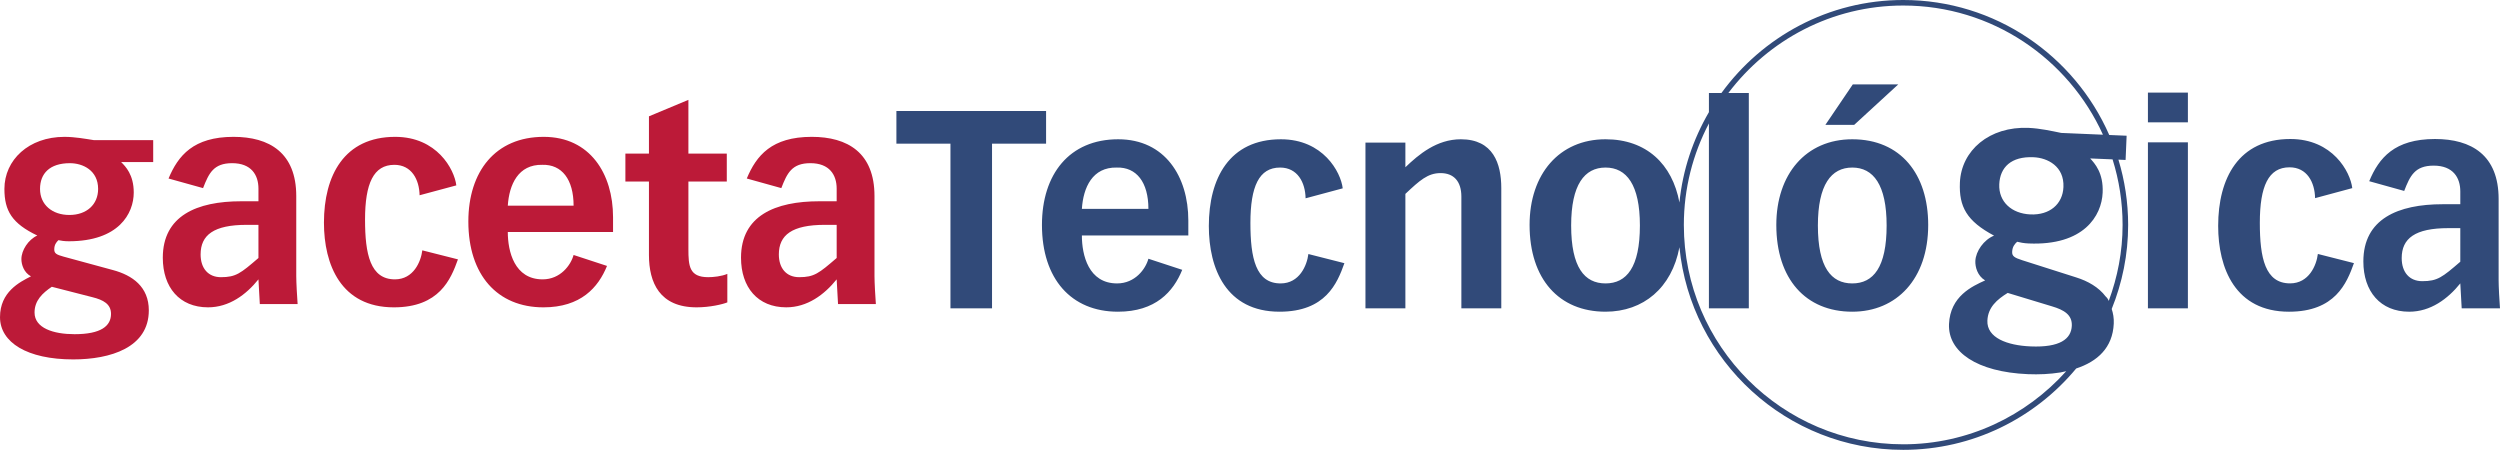<?xml version="1.0" encoding="UTF-8" standalone="no"?>
<!-- Generator: Adobe Illustrator 17.0.0, SVG Export Plug-In . SVG Version: 6.00 Build 0)  -->

<svg
   xmlns:dc="http://purl.org/dc/elements/1.1/"
   xmlns:cc="http://creativecommons.org/ns#"
   xmlns:rdf="http://www.w3.org/1999/02/22-rdf-syntax-ns#"
   xmlns:svg="http://www.w3.org/2000/svg"
   xmlns="http://www.w3.org/2000/svg"
   xmlns:sodipodi="http://sodipodi.sourceforge.net/DTD/sodipodi-0.dtd"
   xmlns:inkscape="http://www.inkscape.org/namespaces/inkscape"
   version="1.1"
   id="Capa_1"
   x="0px"
   y="0px"
   width="555.204"
   height="99.904"
   viewBox="0 0 555.204 99.904"
   enable-background="new 0 0 595.28 841.89"
   xml:space="preserve"
   inkscape:version="0.91 r13725"
   sodipodi:docname="LOGO gaceta.svg"><defs
     id="defs13" /><sodipodi:namedview
     pagecolor="#ffffff"
     bordercolor="#666666"
     borderopacity="1"
     objecttolerance="10"
     gridtolerance="10"
     guidetolerance="10"
     inkscape:pageopacity="0"
     inkscape:pageshadow="2"
     inkscape:window-width="1366"
     inkscape:window-height="717"
     id="namedview11"
     showgrid="false"
     fit-margin-top="0"
     fit-margin-left="0"
     fit-margin-right="0"
     fit-margin-bottom="0"
     inkscape:zoom="1.1212866"
     inkscape:cx="237.3795"
     inkscape:cy="75.324982"
     inkscape:window-x="0"
     inkscape:window-y="0"
     inkscape:window-maximized="1"
     inkscape:current-layer="Capa_1" /><g
     id="g3"
     transform="translate(-23.145,-326.808)"><path
       d="m 208.955,384.103 c -3.954,3.404 -4.99,4.261 -8.335,4.261 -2.806,0 -4.508,-1.953 -4.508,-5.051 0,-4.319 2.923,-6.573 10.229,-6.573 l 2.615,0 0,7.363 z m 0.303,10.227 8.4,0 c -0.119,-1.526 -0.305,-4.81 -0.305,-6.209 l 0,-17.77 c 0,-9.621 -5.966,-13.153 -13.936,-13.153 -8.889,0 -12.294,4.144 -14.425,9.252 l 7.668,2.133 c 1.278,-3.287 2.317,-5.538 6.452,-5.538 4.259,0 5.842,2.617 5.842,5.655 l 0,2.805 -3.834,0 c -9.859,0 -17.408,3.226 -17.408,12.536 0,6.575 3.715,11.019 10.043,11.019 4.684,0 8.46,-2.807 11.199,-6.214 l 0.304,5.484 z m -24.707,-33.412 -8.526,0 0,-11.934 -8.761,3.657 0,8.277 -5.232,0 0,6.204 5.232,0 0,16.309 c 0,6.151 2.375,11.631 10.591,11.631 2.92,0 5.779,-0.669 6.816,-1.103 l 0,-6.327 c -1.278,0.546 -3.104,0.732 -4.258,0.732 -4.201,0 -4.388,-2.501 -4.388,-6.272 l 0,-14.971 8.526,0 0,-6.203 z m -48.634,11.561 c 0.311,-4.688 2.317,-9.19 7.674,-9.067 4.319,-0.123 6.938,3.224 6.938,9.067 l -14.612,0 z m 14.612,10.952 c -0.609,2.253 -2.923,5.417 -6.876,5.417 -6.271,0 -7.736,-6.202 -7.736,-10.523 l 23.374,0 0,-3.289 c 0,-9.618 -5.112,-17.838 -15.394,-17.838 -10.717,0 -16.741,7.671 -16.741,18.806 0,11.874 6.452,19.058 16.673,19.058 8.282,0 12.175,-4.389 14.121,-9.199 l -7.421,-2.432 z m -33.597,-1.028 c -0.302,2.494 -1.946,6.445 -6.084,6.445 -5.476,0 -6.635,-5.598 -6.635,-13.261 0,-8.042 1.885,-12.175 6.51,-12.175 3.834,0 5.536,3.282 5.604,6.758 l 8.155,-2.193 c -0.429,-3.592 -4.322,-10.779 -13.573,-10.779 -11.322,0 -15.823,8.585 -15.823,19.056 0,9.31 3.773,18.808 15.518,18.808 10.104,0 12.657,-6.214 14.241,-10.656 l -7.913,-2.003 z m -36.392,1.7 c -3.958,3.404 -4.994,4.261 -8.34,4.261 -2.796,0 -4.505,-1.953 -4.505,-5.051 0,-4.319 2.92,-6.573 10.226,-6.573 l 2.619,0 0,7.363 z m 0.305,10.227 8.394,0 c -0.119,-1.526 -0.302,-4.81 -0.302,-6.209 l 0,-17.77 c 0,-9.621 -5.966,-13.153 -13.938,-13.153 -8.881,0 -12.294,4.144 -14.425,9.252 l 7.666,2.133 c 1.282,-3.287 2.317,-5.538 6.454,-5.538 4.264,0 5.847,2.617 5.847,5.655 l 0,2.805 -3.834,0 c -9.864,0 -17.407,3.226 -17.407,12.536 0,6.575 3.709,11.019 10.042,11.019 4.688,0 8.461,-2.807 11.199,-6.214 l 0.304,5.484 z m -37.189,-1.526 c 2.433,0.605 4.142,1.526 4.142,3.708 0,2.68 -2.191,4.512 -8.096,4.512 -4.686,0 -8.887,-1.346 -8.887,-4.806 0,-2.682 1.767,-4.321 3.833,-5.725 l 9.008,2.311 z m -5.108,-18.257 c -3.775,0 -6.514,-2.249 -6.514,-5.783 0,-3.409 2.132,-5.718 6.633,-5.718 2.863,0 6.267,1.582 6.267,5.718 0,3.469 -2.555,5.783 -6.386,5.783 m 18.619,-16.614 -13.143,0 c -1.946,-0.306 -4.264,-0.734 -6.573,-0.734 -7.911,0 -13.328,5.116 -13.328,11.566 0,4.873 1.702,7.668 7.302,10.348 -2.009,0.912 -3.53,3.291 -3.53,5.234 0,1.218 0.548,2.985 2.126,3.833 -2.554,1.283 -6.876,3.475 -6.876,9.062 0,5.607 6.026,9.385 16.252,9.385 8.275,0 16.796,-2.627 16.796,-10.897 0,-5.236 -3.652,-7.794 -7.973,-8.949 l -10.955,-2.98 c -1.584,-0.429 -2.07,-0.73 -2.07,-1.582 0,-1.04 0.428,-1.584 0.916,-2.073 0.546,0.125 1.396,0.243 2.309,0.243 11.079,0 14.425,-6.142 14.425,-10.827 0,-3.963 -1.826,-5.791 -2.799,-6.758 l 7.119,0 0,-4.871 z"
       id="path5"
       inkscape:connector-curvature="0"
       style="fill:#bc1a38" /><path
       d="m 347.565,357.738 c -5.356,0 -9.354,3.382 -12.31,6.214 l 0,-5.475 -8.867,0 0,36.812 8.867,0 0,-25.421 c 3.201,-3.017 4.988,-4.618 7.817,-4.618 2.894,0 4.617,1.789 4.617,5.232 l 0,24.808 8.865,0 0,-26.719 c 0.002,-5.416 -1.785,-10.833 -8.989,-10.833 z m -92.103,-6.284 -33.242,0 0,7.266 12.004,0 0,36.569 9.234,0 0,-36.569 12.004,0 0,-7.266 z m 52.087,38.297 c -5.537,0 -6.71,-5.663 -6.71,-13.424 0,-8.123 1.912,-12.308 6.593,-12.308 3.876,0 5.6,3.322 5.662,6.83 l 8.246,-2.215 c -0.424,-3.633 -4.367,-10.896 -13.725,-10.896 -11.453,0 -16.01,8.679 -16.01,19.272 0,9.418 3.816,19.022 15.705,19.022 10.215,0 12.804,-6.281 14.402,-10.776 l -8.001,-2.032 c -0.309,2.523 -1.975,6.527 -6.162,6.527 z m -36.075,-32.013 c -10.836,0 -16.929,7.754 -16.929,19.022 0,12.004 6.522,19.272 16.869,19.272 8.371,0 12.31,-4.435 14.284,-9.3 l -7.512,-2.463 c -0.616,2.28 -2.956,5.482 -6.956,5.482 -6.346,0 -7.82,-6.281 -7.82,-10.651 l 23.64,0 0,-3.328 c 10e-4,-9.726 -5.17,-18.034 -15.576,-18.034 z m -8.063,15.449 c 0.308,-4.736 2.338,-9.295 7.757,-9.168 4.365,-0.127 7.018,3.26 7.018,9.168 l -14.775,0 z m 314.633,15.818 0,-18.014 c 0,-9.738 -6.045,-13.313 -14.125,-13.313 -9.002,0 -12.462,4.191 -14.614,9.37 l 7.768,2.162 c 1.293,-3.33 2.345,-5.62 6.534,-5.62 4.321,0 5.927,2.661 5.927,5.737 l 0,2.834 -3.893,0 c -9.984,0 -17.636,3.274 -17.636,12.71 0,6.654 3.771,11.161 10.182,11.161 4.745,0 8.571,-2.843 11.347,-6.291 l 0.309,5.547 8.506,0 c -0.126,-1.541 -0.305,-4.868 -0.305,-6.283 z m -8.511,-4.074 c -4.008,3.45 -5.061,4.319 -8.45,4.319 -2.839,0 -4.564,-1.974 -4.564,-5.119 0,-4.384 2.964,-6.659 10.357,-6.659 l 2.657,0 0,7.459 z m -69.374,10.357 8.877,0 0,-36.872 -8.877,0 0,36.872 z m -55.443,-49.742 -10.095,0 -6.092,8.99 6.399,0 9.788,-8.99 z M 434.5,357.738 c -10.287,0 -16.869,7.754 -16.869,19.022 0,12.004 6.521,19.272 16.869,19.272 9.843,0 16.863,-7.268 16.863,-19.272 0,-11.268 -6.093,-19.022 -16.863,-19.022 z m 0,32.013 c -4.685,0 -7.637,-3.573 -7.637,-12.866 0,-9.052 2.952,-12.866 7.637,-12.866 4.678,0 7.63,3.814 7.63,12.866 0,9.293 -2.952,12.866 -7.63,12.866 z m 97.225,-0.01 c -5.542,0 -6.714,-5.669 -6.714,-13.443 0,-8.14 1.909,-12.332 6.599,-12.332 3.881,0 5.607,3.328 5.673,6.847 l 8.258,-2.227 c -0.429,-3.635 -4.375,-10.908 -13.752,-10.908 -11.463,0 -16.03,8.691 -16.03,19.294 0,9.44 3.823,19.061 15.727,19.061 10.237,0 12.822,-6.291 14.426,-10.79 l -8.012,-2.035 c -0.31,2.525 -1.978,6.533 -6.175,6.533 z m -31.566,-35.766 8.877,0 0,-6.602 -8.877,0 0,6.602 z m -6.553,8.287 1.594,0.072 0.23,-5.384 -3.859,-0.162 c -7.723,-17.625 -25.312,-29.98 -45.756,-29.98 -16.592,0 -31.277,8.164 -40.367,20.65 l -2.783,0 0,4.256 c -3.506,6.017 -5.826,12.801 -6.549,20.066 -1.574,-8.502 -7.32,-14.042 -16.412,-14.042 -10.285,0 -16.867,7.754 -16.867,19.022 0,12.004 6.526,19.272 16.867,19.272 8.406,0 14.73,-5.305 16.411,-14.316 2.496,25.226 23.83,44.996 49.7,44.996 15.433,0 29.246,-7.04 38.417,-18.07 4.657,-1.533 8.113,-4.572 8.341,-9.978 0.057,-1.225 -0.143,-2.273 -0.457,-3.239 2.335,-5.774 3.651,-12.065 3.651,-18.665 10e-4,-5.043 -0.765,-9.906 -2.161,-14.498 z m -113.902,27.489 c -4.681,0 -7.635,-3.573 -7.635,-12.866 0,-9.052 2.954,-12.866 7.635,-12.866 4.676,0 7.632,3.814 7.632,12.866 0,9.293 -2.956,12.866 -7.632,12.866 z m 66.111,35.728 c -26.863,0 -48.719,-21.856 -48.719,-48.72 0,-8.133 2.029,-15.793 5.568,-22.54 l 0,41.068 8.862,0 0,-47.831 -4.541,0 c 8.902,-11.767 22.971,-19.418 38.829,-19.418 19.72,0 36.701,11.797 44.36,28.687 l -9.268,-0.395 c -2.143,-0.433 -4.673,-1.009 -7.229,-1.12 -8.747,-0.375 -14.971,5.02 -15.273,12.146 -0.227,5.383 1.522,8.554 7.584,11.783 -2.266,0.908 -4.055,3.455 -4.153,5.617 -0.058,1.336 0.47,3.315 2.174,4.329 -2.882,1.298 -7.76,3.513 -8.024,9.698 -0.263,6.185 6.214,10.639 17.511,11.121 2.435,0.101 4.887,-0.005 7.198,-0.376 -0.024,0.024 0.053,0.005 0.181,-0.036 0.393,-0.067 0.765,-0.166 1.147,-0.251 -8.926,9.94 -21.829,16.238 -36.207,16.238 z m 35.582,-57.133 c -0.159,3.83 -3.092,6.264 -7.326,6.083 -4.168,-0.178 -7.088,-2.8 -6.927,-6.695 0.166,-3.768 2.632,-6.226 7.605,-6.007 3.159,0.127 6.846,2.039 6.648,6.619 z m -7.299,35.393 c -5.177,-0.219 -9.753,-1.904 -9.59,-5.735 0.131,-2.961 2.155,-4.695 4.51,-6.144 l 9.842,2.983 c 2.658,0.785 4.5,1.878 4.397,4.302 -0.126,2.95 -2.635,4.869 -9.159,4.594 z m 17.361,-10.101 c -0.127,-0.325 -0.305,-0.654 -0.687,-0.993 -1.546,-2.042 -3.912,-3.409 -6.587,-4.242 l -11.964,-3.811 c -1.728,-0.549 -2.248,-0.913 -2.212,-1.849 0.051,-1.141 0.546,-1.728 1.107,-2.244 0.6,0.159 1.536,0.337 2.537,0.378 12.245,0.522 16.234,-6.113 16.453,-11.287 0.19,-4.372 -1.742,-6.476 -2.775,-7.596 l 4.878,0.205 0.1,0.005 c 1.442,4.599 2.225,9.487 2.225,14.556 0.001,5.939 -1.121,11.609 -3.075,16.878 z"
       id="path7"
       inkscape:connector-curvature="0"
       style="fill:#314a79" /></g></svg>